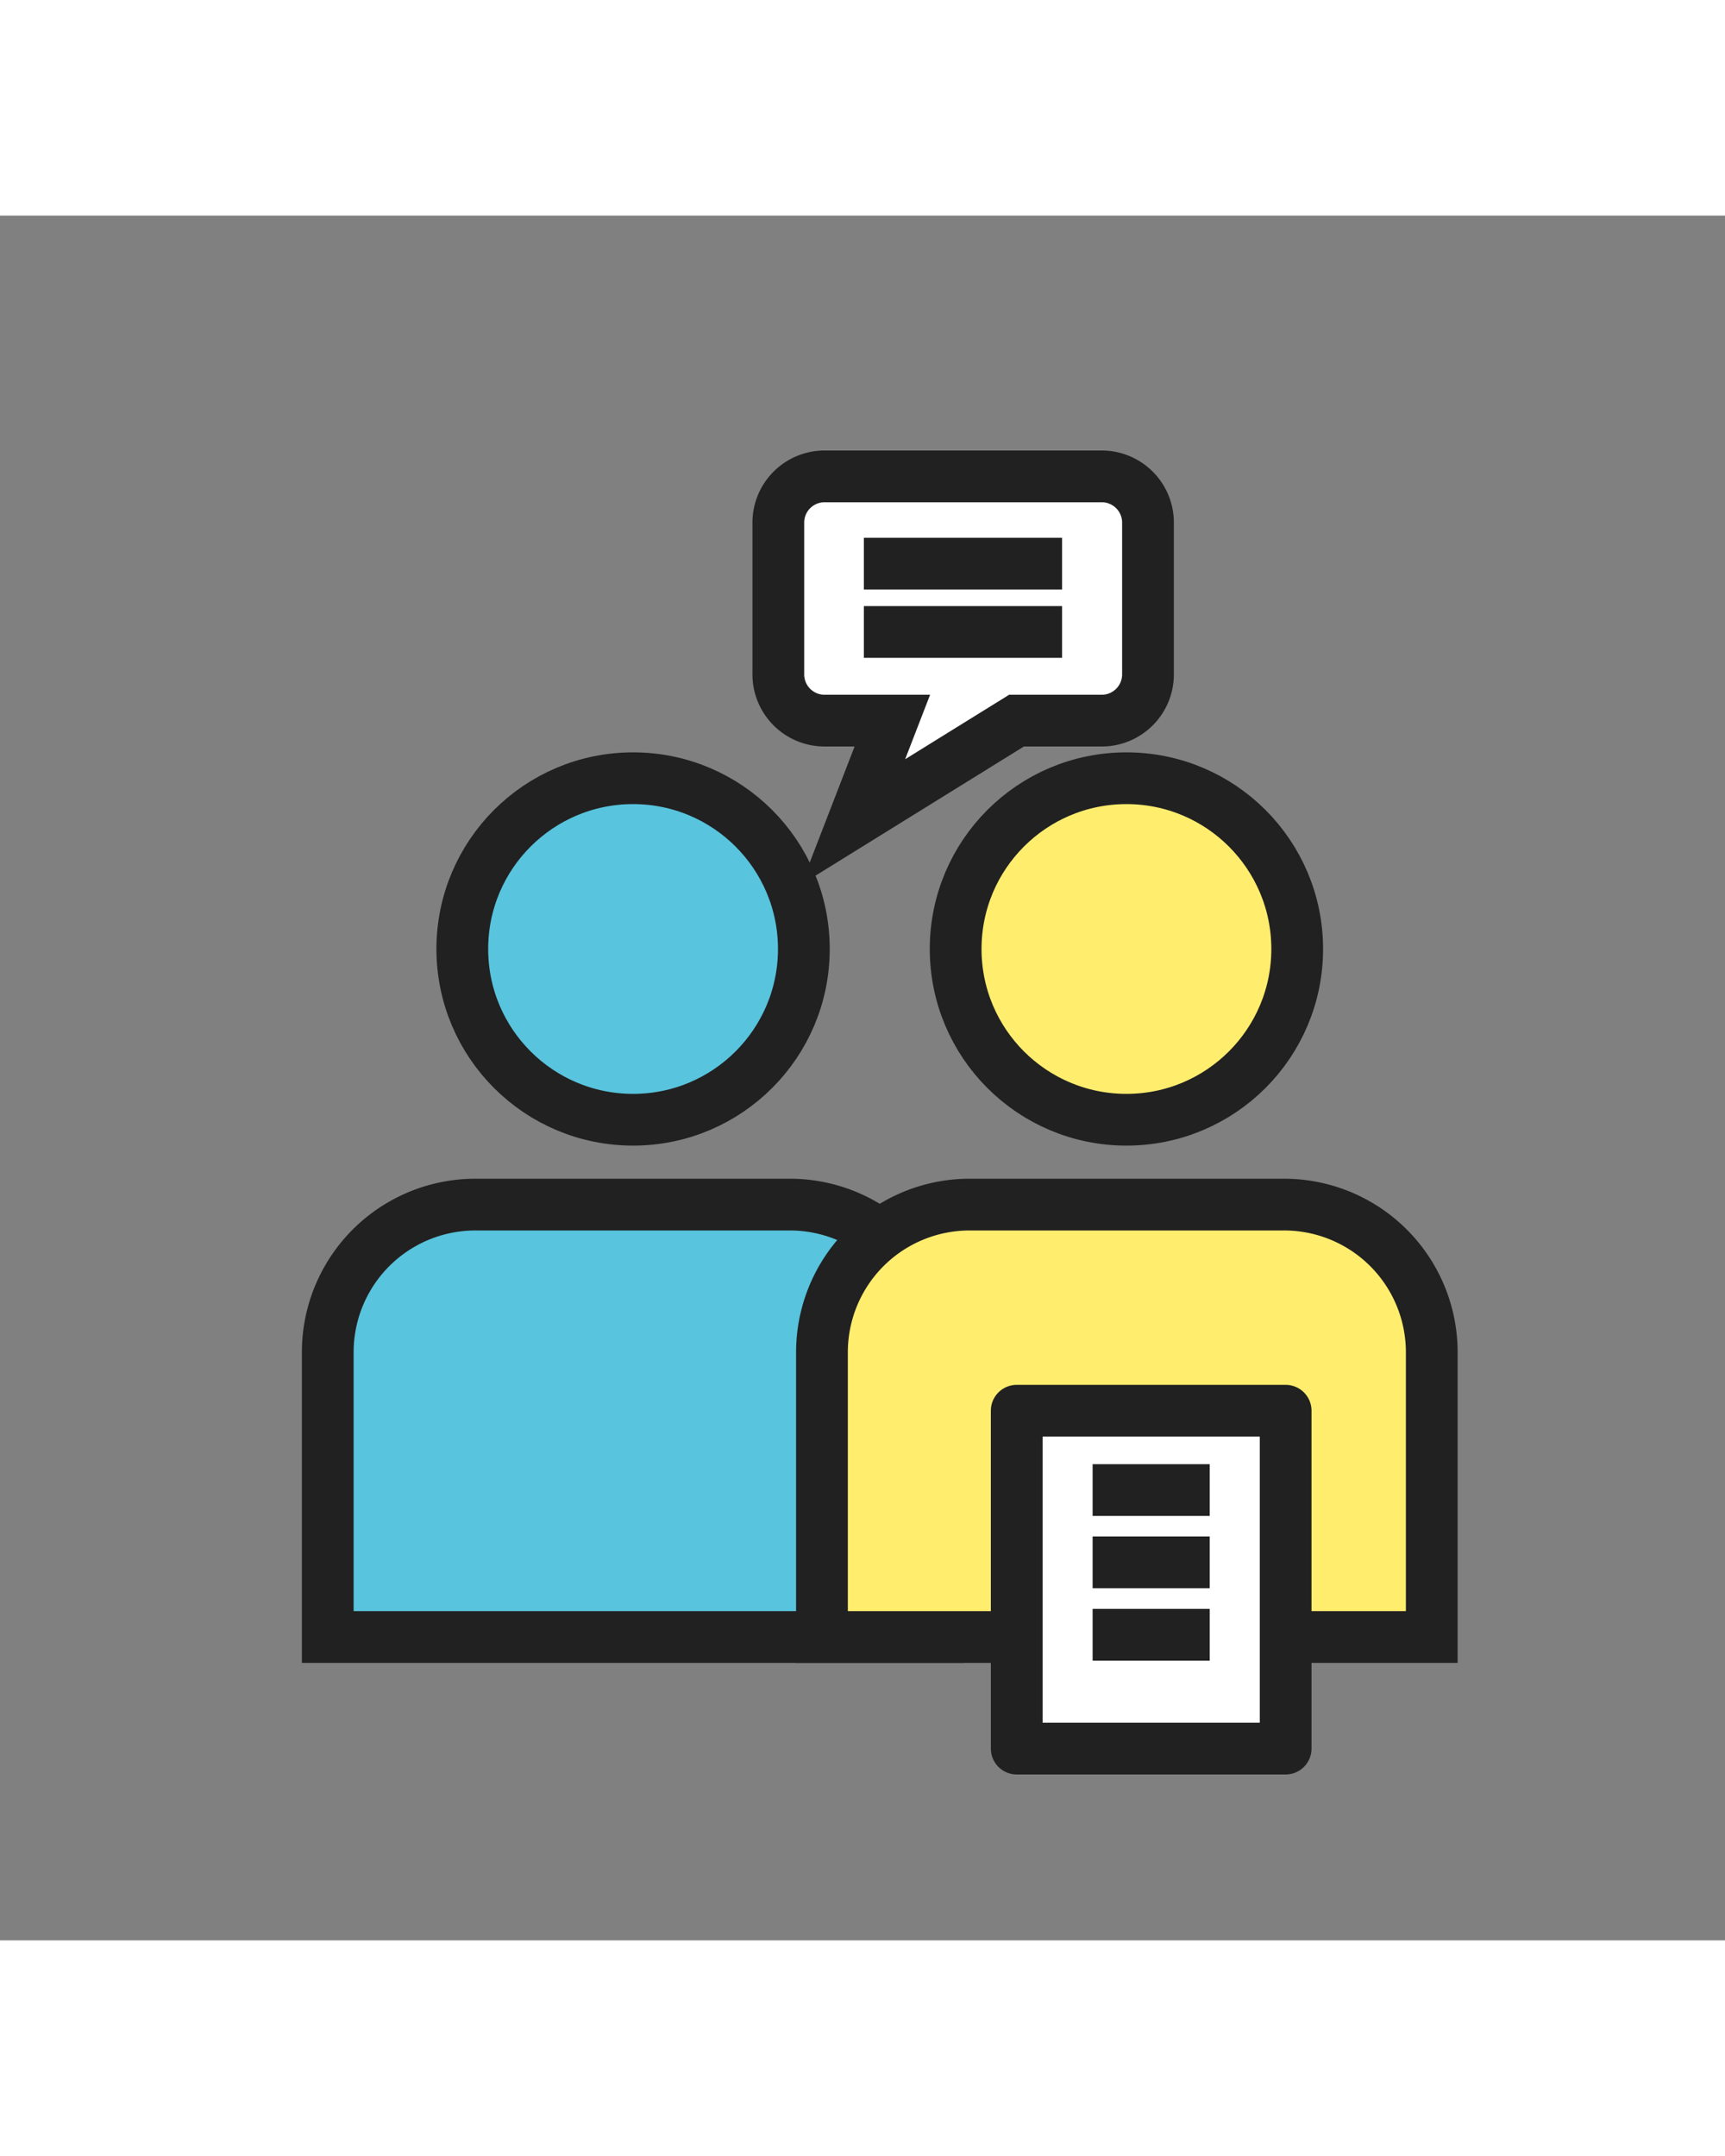 <svg id="Layer_8" data-name="Layer 8" xmlns="http://www.w3.org/2000/svg" viewBox="0 0 100 100" width="80px"><rect x="0" y="0" width="100" height="100" fill="#808080" stroke="none"/><title>ico_12</title><circle cx="36.7" cy="42.52" r="9.9" style="fill:#58c4dd;stroke:#212121;stroke-linecap:round;stroke-width:3px"/><path d="M45.79,57.34H27.6A8.56,8.56,0,0,0,19,65.9V82.41H54.35V65.9A8.56,8.56,0,0,0,45.79,57.34Z" style="fill:#58c4dd;stroke:#212121;stroke-linecap:round;stroke-width:3px"/><circle cx="65.3" cy="42.52" r="9.9" style="fill:#ffed6e;stroke:#212121;stroke-width:3px"/><path d="M74.4,57.34H56.21a8.56,8.56,0,0,0-8.56,8.56V82.41H83V65.9A8.56,8.56,0,0,0,74.4,57.34Z" style="fill:#ffed6e;stroke:#212121;stroke-width:3px"/><path d="M63.86,15.12H47.8a2.68,2.68,0,0,0-2.68,2.68v8.8a2.68,2.68,0,0,0,2.68,2.68h3.93l-2.27,5.87,9.47-5.87h4.94a2.68,2.68,0,0,0,2.68-2.68V17.8A2.68,2.68,0,0,0,63.86,15.12Z" style="fill:#fff;stroke:#212121;stroke-width:3px"/><line x1="50.08" y1="20.18" x2="61.57" y2="20.18" style="fill:#fff;stroke:#212121;stroke-width:3px"/><line x1="50.08" y1="24.14" x2="61.57" y2="24.14" style="fill:#fff;stroke:#212121;stroke-width:3px"/><rect x="58.94" y="69.29" width="15.59" height="19.59" style="fill:#fff;stroke:#212121;stroke-linejoin:round;stroke-width:3px"/><line x1="63.34" y1="73.89" x2="70.13" y2="73.89" style="fill:#fff;stroke:#212121;stroke-linejoin:round;stroke-width:3px"/><line x1="63.34" y1="78.08" x2="70.13" y2="78.08" style="fill:#fff;stroke:#212121;stroke-linejoin:round;stroke-width:3px"/><line x1="63.34" y1="82.28" x2="70.13" y2="82.28" style="fill:#fff;stroke:#212121;stroke-linejoin:round;stroke-width:3px"/></svg>
